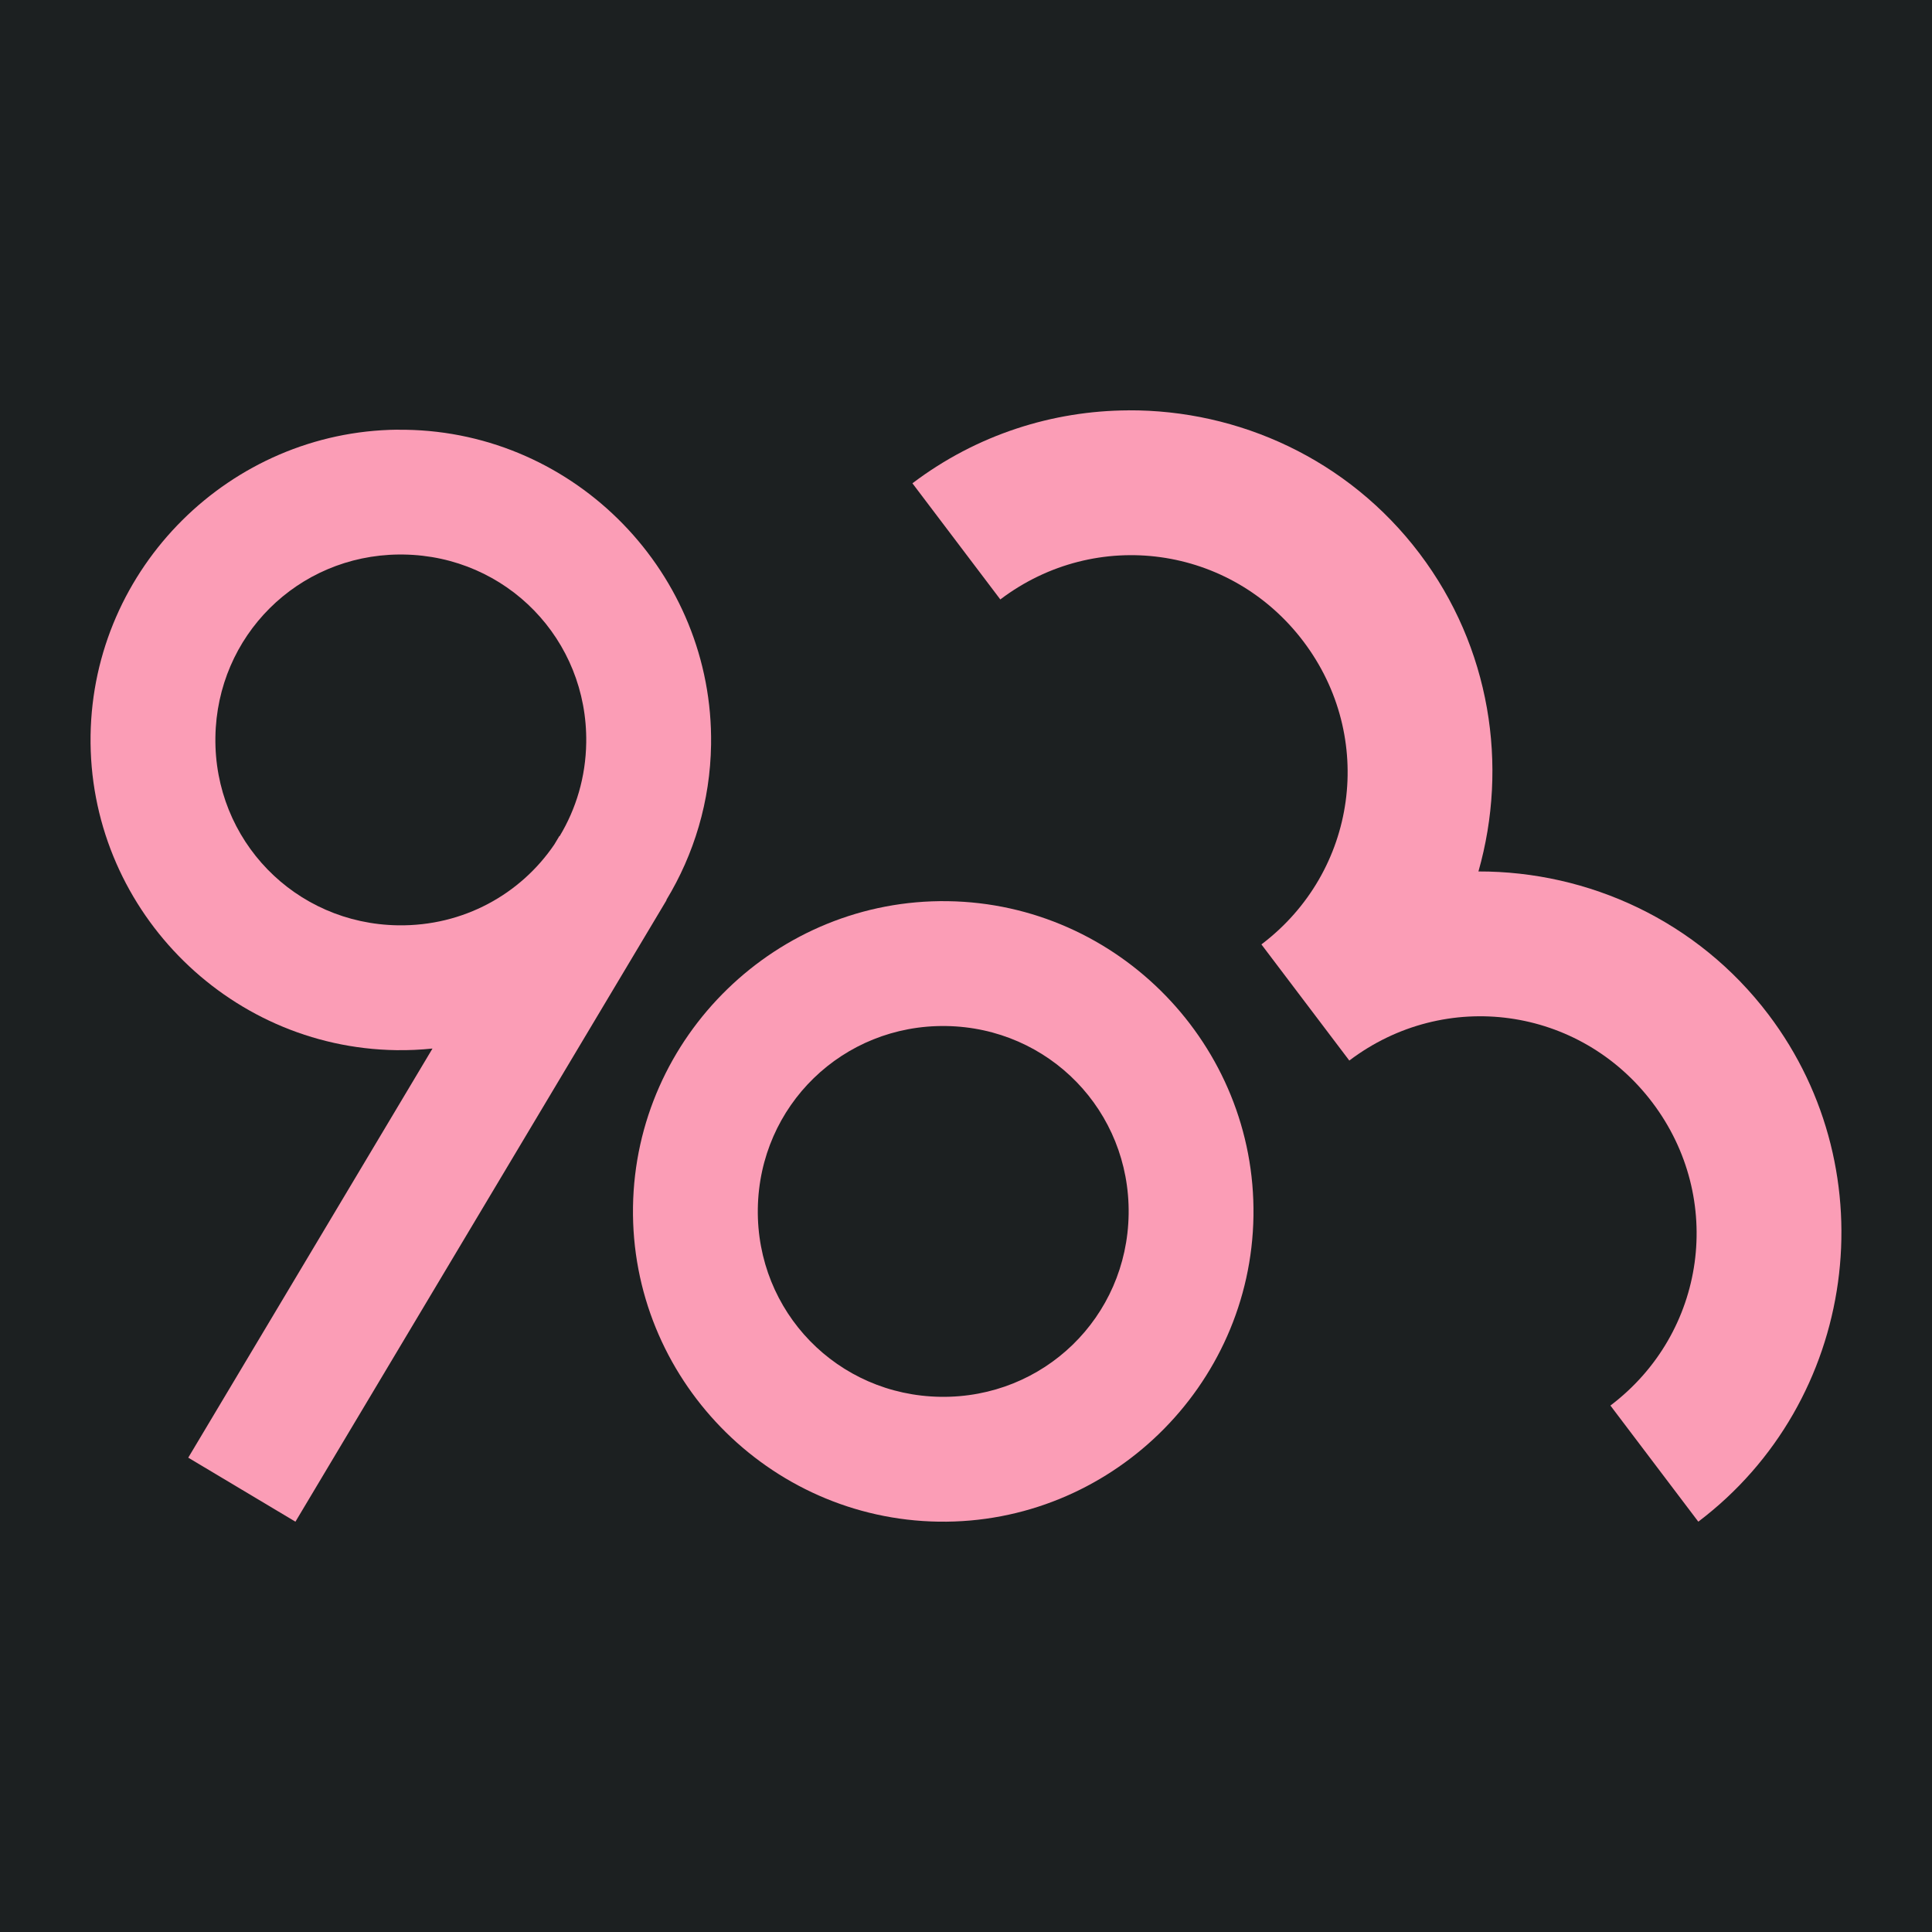 <?xml version="1.0" encoding="UTF-8"?>
<svg width="512" height="512" version="1.1" viewBox="0 0 512 512" xmlns="http://www.w3.org/2000/svg">
    <rect width="512" height="512" fill="#1c2021" />
    <path
        d="m251.17 238.82c-45.209-0.662-82.756 35.809-83.418 81.018-0.662 45.208 35.802 82.754 81.012 83.418 45.209 0.662 82.756-35.802 83.418-81.012 0.662-45.208-35.802-82.765-81.012-83.423zm-0.484 33.088c27.331 0.4 48.816 22.522 48.416 49.854-0.4 27.331-22.522 48.809-49.855 48.409-27.331-0.4-48.816-22.514-48.416-49.848 0.4-27.331 22.522-48.815 49.855-48.415z"
        fill="#fb9db6"
    />
    <path
        d="m299.03 108.75c-20.012 0.098-40.137 6.394-57.228 19.328l23.292 30.779c25.429-19.246 61.066-14.314 80.311 11.115 19.22 25.395 14.326 60.97-11.017 80.231-0.034 0.026-0.067 0.049-0.101 0.075l2e-3 2e-3 23.292 30.776c25.427-19.246 61.063-14.314 80.309 11.115s14.316 61.07-11.113 80.313l23.292 30.774c42.062-31.834 50.433-92.328 18.599-134.39-18.84-24.89-47.715-37.982-76.866-37.925 7.973-28.04 3.217-59.385-15.623-84.278-18.902-24.973-47.903-38.071-77.153-37.927z"
        fill="#fb9db6"
    />
    <path
        d="m105.31 113.87c-44.259 0.484-80.657 36.509-81.306 81.014-0.662 45.208 35.802 82.754 81.012 83.418 3.242 0.048 6.442-0.102 9.595-0.426l-64.724 108.42 28.406 16.964 98.359-164.73-0.061-0.033c7.317-12.064 11.629-26.141 11.85-41.188 0.662-45.208-35.802-82.754-81.012-83.418-0.707-7e-3 -1.411-0.012-2.113-5e-3zm0.351 33.08c0.424-5e-3 0.851-2e-3 1.278 5e-3 27.331 0.4 48.816 22.521 48.416 49.85-0.133 9.117-2.695 17.574-7.049 24.794l-0.07-0.037-1.33 2.225c-8.943 13.187-24.13 21.686-41.408 21.433-27.331-0.4-48.816-22.521-48.416-49.85 0.394-26.906 21.836-48.146 48.575-48.419z"
        fill="#fb9db6"
    />
</svg>
